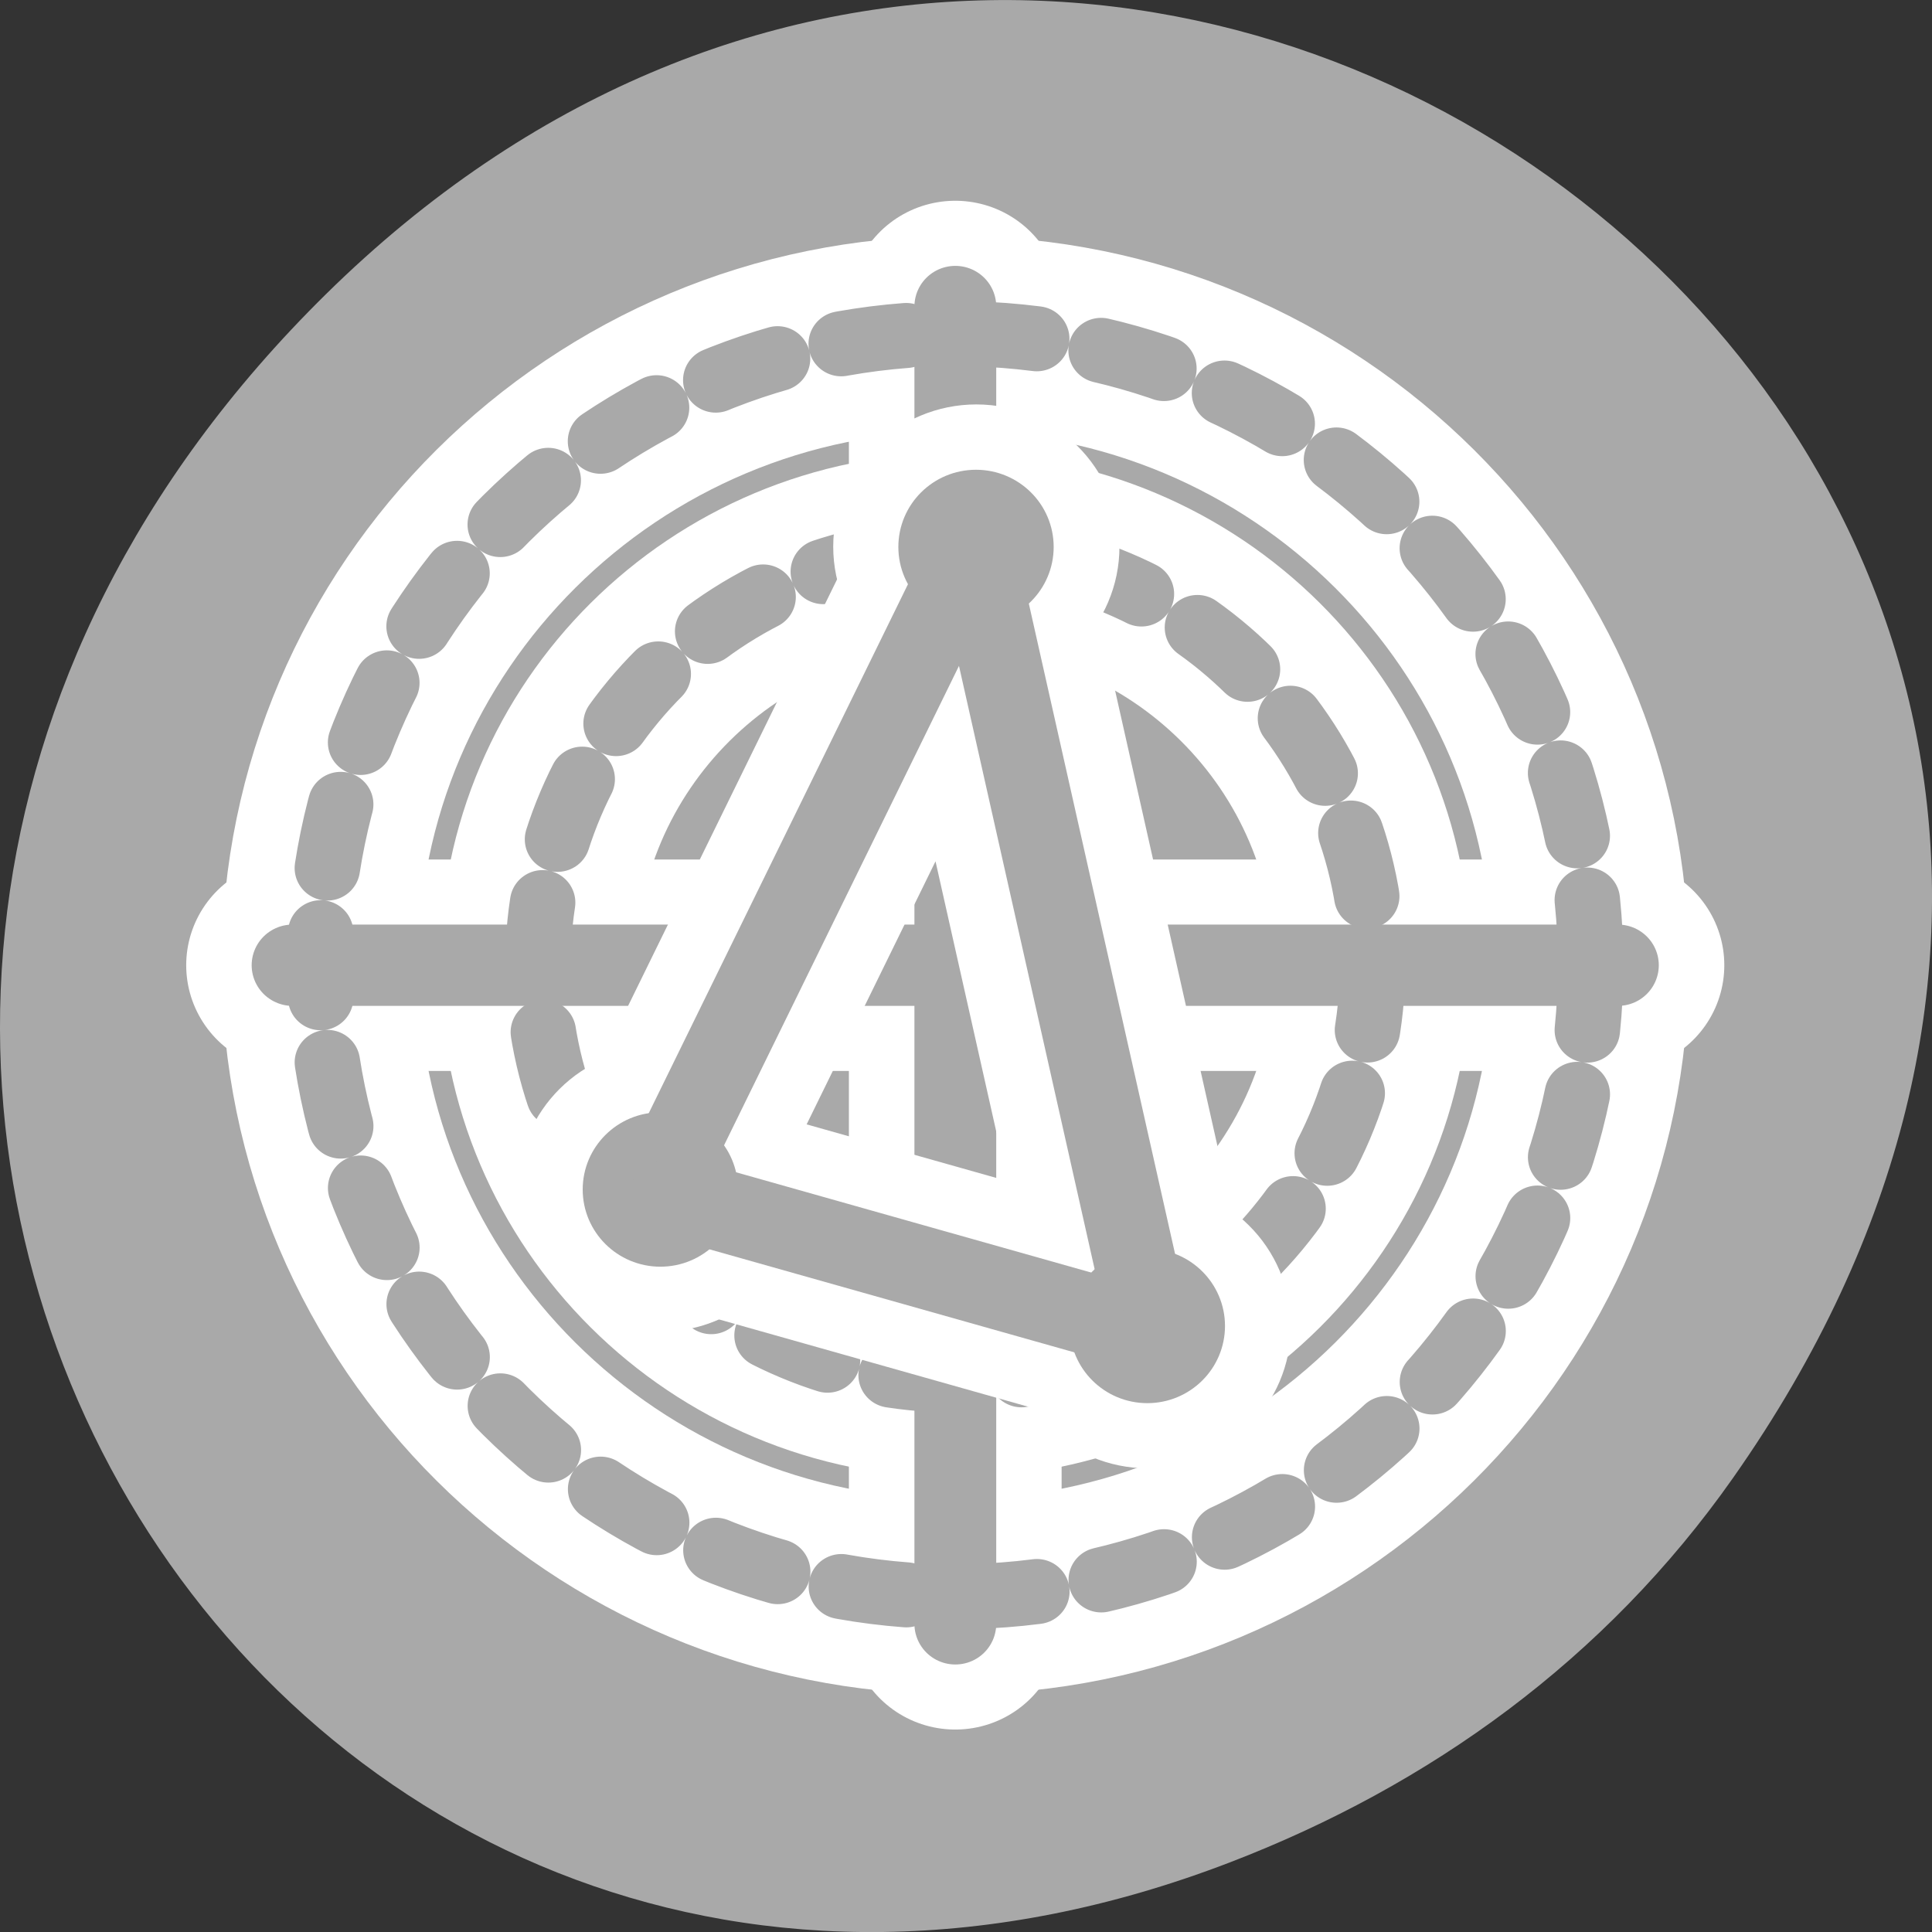 <svg xmlns="http://www.w3.org/2000/svg" viewBox="0 0 256 256" xmlns:xlink="http://www.w3.org/1999/xlink"><rect x="0" y="0" width="256" height="256" fill="#333333" stroke="none"/><defs><path id="0" d="m 10.688 31.12 c 0 1.405 -1.14 2.545 -2.545 2.545 -1.405 0 -2.545 -1.14 -2.545 -2.545 0 -1.405 1.14 -2.545 2.545 -2.545 1.405 0 2.545 1.14 2.545 2.545 z" style="fill:#a9a9a9;stroke:#a9a9a9;fill-rule:evenodd;stroke-linejoin:round;stroke-width:2.354"/></defs><path transform="translate(0 -796.36)" d="m 229.63 992.2 c 92.05 -130.93 -77.948 -263.6 -186.39 -156.91 -102.17 100.51 -7.449 256.68 119.69 207.86 c 26.526 -10.185 49.802 -26.914 66.7 -50.948 z" style="fill:#a9a9a9;color:#000"/><g transform="matrix(3.469 0 0 3.448 22.506 24.458)"><g style="fill:none;stroke-linejoin:round"><g style="stroke-linecap:round"><g style="stroke:#fff"><g style="stroke-width:7.5"><path d="m 54.27 30 c 0 13.397 -10.873 24.27 -24.27 24.27 -13.397 0 -24.27 -10.873 -24.27 -24.27 0 -13.397 10.873 -24.27 24.27 -24.27 13.397 0 24.27 10.873 24.27 24.27 z"/><path d="m 45.941 30 c 0 8.8 -7.142 15.941 -15.941 15.941 -8.8 0 -15.941 -7.142 -15.941 -15.941 0 -8.8 7.142 -15.941 15.941 -15.941 8.8 0 15.941 7.142 15.941 15.941 z"/></g><g style="stroke-width:8.125"><path d="m 4.687 30 h 50.626"/><path d="m 30 55.31 v -50.626"/></g></g><g style="stroke:#a9a9a9"><path transform="matrix(0.879 0 0 0.879 -0.981 -2.719)" d="m 62.857 37.22 c 0 15.241 -12.37 27.611 -27.611 27.611 -15.241 0 -27.611 -12.37 -27.611 -27.611 0 -15.241 12.37 -27.611 27.611 -27.611 15.241 0 27.611 12.37 27.611 27.611 z" style="stroke-dasharray:2.844 2.844;stroke-width:2.844"/><g transform="matrix(0.91 0 0 0.91 2.557 2.609)"><path d="m 47.673 30.1 c 0 9.669 -7.848 17.517 -17.517 17.517 -9.669 0 -17.517 -7.848 -17.517 -17.517 0 -9.669 7.848 -17.517 17.517 -17.517 9.669 0 17.517 7.848 17.517 17.517 z" style="stroke-dasharray:2.747 2.747;stroke-width:2.747"/><g style="stroke-width:3.434"><path d="m 2.341 30.1 h 55.63"/><path d="m 30.16 57.913 v -55.63"/></g></g></g><path d="m 18.547 38.698 l 18.896 5.368 l -6.764 -30.28 l -12.13 24.908 z" style="stroke:#fff;stroke-width:8.125"/></g><g transform="matrix(0.844 0 0 0.844 -36.847 4.714)"><g style="stroke:#fff;stroke-width:8.148"><path d="m 68.28 40.17 c 0 1.326 -1.076 2.403 -2.403 2.403 -1.326 0 -2.403 -1.076 -2.403 -2.403 0 -1.326 1.076 -2.403 2.403 -2.403 1.326 0 2.403 1.076 2.403 2.403 z"/><path d="m 82.56 10.902 c 0 1.326 -1.076 2.403 -2.403 2.403 -1.326 0 -2.403 -1.076 -2.403 -2.403 0 -1.326 1.076 -2.403 2.403 -2.403 1.326 0 2.403 1.076 2.403 2.403 z"/><path d="m 90.32 46.39 c 0 1.326 -1.076 2.403 -2.403 2.403 -1.326 0 -2.403 -1.076 -2.403 -2.403 0 -1.326 1.076 -2.403 2.403 -2.403 1.326 0 2.403 1.076 2.403 2.403 z"/></g><path d="m 65.65 40.28 l 22.394 6.362 l -8.02 -35.882 l -14.378 29.52 z" style="stroke:#a9a9a9;stroke-linecap:round;stroke-width:3.704"/></g></g><use transform="matrix(0.797 0 0 0.797 12.246 13.816)" xlink:href="#0"/><use transform="matrix(0.797 0 0 0.797 24.303 -10.877)" xlink:href="#0"/><use transform="matrix(0.797 0 0 0.797 30.847 19.06)" xlink:href="#0"/></g></svg>